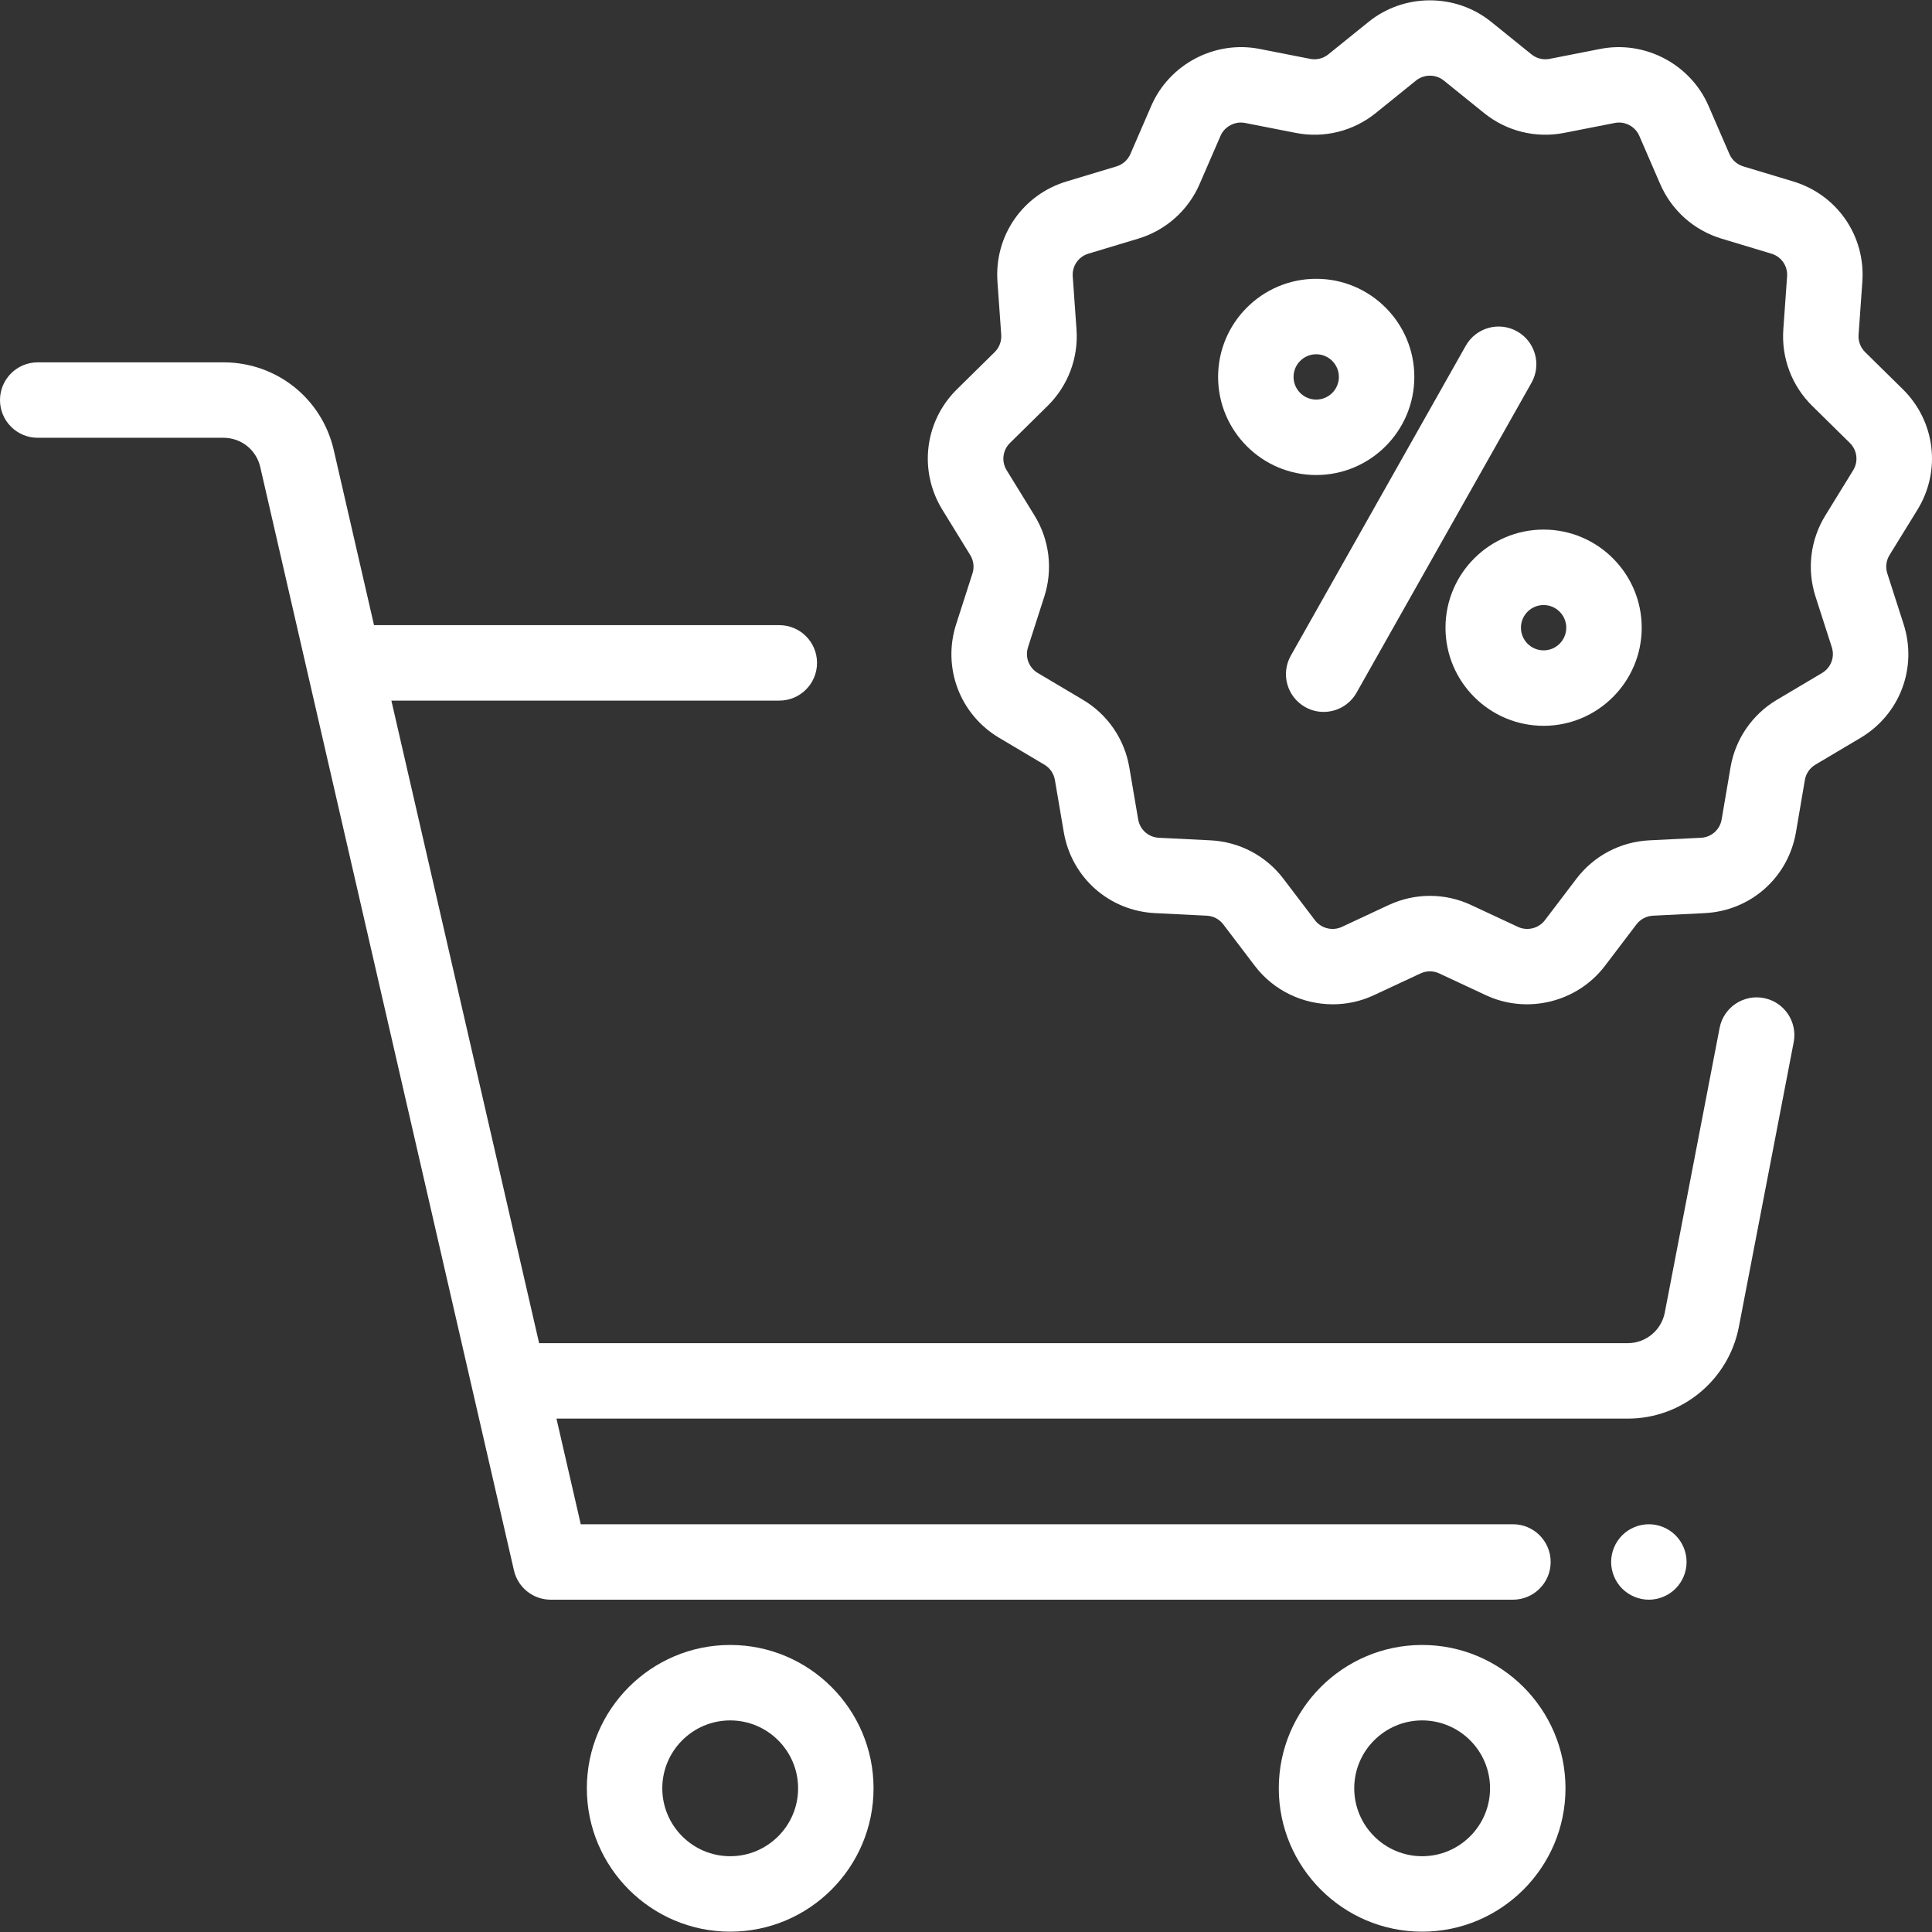<svg version="1.1" id="Capa_1" xmlns="http://www.w3.org/2000/svg" xmlns:xlink="http://www.w3.org/1999/xlink" x="0px" y="0px"
	 viewBox="0 0 512.001 512.001" style="enable-background:new 0 0 512.001 512.001;" xml:space="preserve">
<rect x="0" y="0" width="512.001" height="512.001" fill="#333333" stroke="none"/>
<g>
	<g>
		<path fill="#fff"  d="M444.033,406.871c-1.859-1.86-4.439-2.929-7.068-2.929c-2.629,0-5.209,1.069-7.068,2.929
			c-1.859,1.859-2.929,4.439-2.929,7.068s1.07,5.209,2.929,7.067c1.859,1.859,4.439,2.93,7.068,2.93c2.629,0,5.209-1.07,7.068-2.93
			c1.87-1.859,2.929-4.438,2.929-7.067S445.903,408.73,444.033,406.871z"/>
	</g>
</g>
<g>
	<g>
		<path fill="#fff"  d="M193.511,435.933c-20.947,0-37.99,17.042-37.99,37.99c0,20.947,17.042,37.99,37.99,37.99
			c20.947,0,37.99-17.042,37.99-37.99C231.501,452.975,214.458,435.933,193.511,435.933z M193.511,491.918
			c-9.922,0-17.995-8.073-17.995-17.995s8.073-17.995,17.995-17.995c9.922,0,17.995,8.073,17.995,17.995
			S203.433,491.918,193.511,491.918z"/>
	</g>
</g>
<g>
	<g>
		<path fill="#fff"  d="M376.883,435.933c-20.947,0-37.99,17.042-37.99,37.99c0,20.947,17.042,37.99,37.99,37.99
			c20.947,0,37.99-17.042,37.99-37.99C414.873,452.975,397.831,435.933,376.883,435.933z M376.883,491.918
			c-9.922,0-17.995-8.073-17.995-17.995s8.073-17.995,17.995-17.995c9.922,0,17.995,8.073,17.995,17.995
			S386.807,491.918,376.883,491.918z"/>
	</g>
</g>
<g>
	<g>
		<path fill="#fff"  d="M467.423,264.491c-5.418-1.045-10.664,2.503-11.708,7.926l-14.53,75.431c-0.905,4.697-5.034,8.106-9.817,8.106H142.872
			l-39.154-170.287h102.806c5.522,0,9.997-4.476,9.997-9.997c0-5.521-4.476-9.997-9.997-9.997H99.12l-10.663-46.376
			c-3.149-13.702-15.169-23.272-29.229-23.272H9.997C4.476,96.024,0,100.5,0,106.022c0,5.522,4.476,9.997,9.997,9.997h49.232
			c4.687,0,8.693,3.189,9.743,7.757l67.232,292.403c1.044,4.54,5.085,7.757,9.743,7.757h254.998c5.522,0,9.997-4.477,9.997-9.997
			c0-5.521-4.476-9.997-9.997-9.997H153.906l-6.436-27.992h283.898c14.35,0,26.737-10.227,29.45-24.318l14.53-75.431
			C476.393,270.777,472.845,265.536,467.423,264.491z"/>
	</g>
</g>
<g>
	<g>
		<path fill="#fff"  d="M508.134,135.11c6.35-10.318,4.757-23.464-3.875-31.965l-9.984-9.835c-1.223-1.205-1.854-2.877-1.733-4.59l1-14.048
			c0.865-12.142-6.67-23.075-18.325-26.588l-13.221-3.986c-1.654-0.499-2.996-1.694-3.684-3.278l-5.534-12.767
			c-4.796-11.064-16.866-17.407-28.698-15.087l-13.415,2.633c-1.706,0.333-3.456-0.1-4.807-1.191l-10.679-8.622
			c-9.409-7.596-23.069-7.598-32.479,0l-10.679,8.622c-1.352,1.091-3.102,1.526-4.808,1.19l-13.416-2.633
			c-11.833-2.323-23.902,4.022-28.697,15.084l-5.536,12.77c-0.687,1.585-2.029,2.779-3.683,3.278l-13.219,3.985
			c-11.654,3.514-19.189,14.447-18.324,26.588l1,14.049c0.122,1.712-0.51,3.384-1.732,4.589l-9.984,9.835
			c-8.632,8.502-10.225,21.647-3.875,31.965l7.382,11.997c0.898,1.46,1.112,3.232,0.588,4.864l-4.32,13.433
			c-3.715,11.553,0.979,23.949,11.413,30.143l11.967,7.105c1.48,0.878,2.494,2.355,2.783,4.052l2.354,13.814
			c2.052,12.039,12.005,20.869,24.201,21.475l13.704,0.681c1.731,0.086,3.325,0.927,4.373,2.305l8.357,10.996
			c4.995,6.57,12.76,10.179,20.67,10.179c3.673,0,7.378-0.778,10.85-2.399l12.39-5.785c1.575-0.736,3.381-0.736,4.957,0
			l12.388,5.785c10.952,5.113,24.208,1.841,31.521-7.783l8.353-10.992c1.049-1.38,2.643-2.22,4.374-2.306l13.707-0.682
			c12.197-0.606,22.149-9.436,24.201-21.475l2.354-13.814c0.289-1.697,1.304-3.173,2.783-4.052l11.967-7.104
			c10.434-6.194,15.128-18.59,11.414-30.143l-4.32-13.433c-0.525-1.632-0.311-3.404,0.587-4.863L508.134,135.11z M491.105,124.631
			l-7.383,11.998c-3.962,6.44-4.908,14.263-2.593,21.461l4.32,13.433c0.842,2.618-0.222,5.427-2.585,6.83l-11.966,7.104
			c-6.532,3.878-11.01,10.396-12.288,17.885l-2.354,13.813c-0.465,2.727-2.719,4.728-5.484,4.866l-13.708,0.682
			c-7.638,0.38-14.672,4.089-19.3,10.178l-8.353,10.992c-1.658,2.179-4.661,2.921-7.143,1.763l-12.388-5.785
			c-6.952-3.247-14.927-3.246-21.878,0l-12.389,5.785c-2.481,1.16-5.485,0.417-7.142-1.763l-8.357-10.996
			c-4.627-6.087-11.661-9.796-19.299-10.176l-13.704-0.681c-2.763-0.137-5.019-2.138-5.484-4.866l-2.354-13.814
			c-1.277-7.488-5.755-14.007-12.287-17.884l-11.967-7.104c-2.364-1.404-3.427-4.212-2.585-6.83l4.32-13.433
			c2.314-7.199,1.37-15.021-2.593-21.462l-7.383-11.998c-1.439-2.337-1.078-5.316,0.878-7.242l9.985-9.836
			c5.396-5.316,8.182-12.698,7.644-20.253l-1-14.049c-0.196-2.75,1.512-5.228,4.151-6.024l13.219-3.985
			c7.298-2.2,13.223-7.474,16.256-14.467l5.536-12.77c0.937-2.159,3.096-3.526,5.392-3.526c0.369,0,0.74,0.036,1.111,0.108
			l13.415,2.632c7.521,1.479,15.254-0.438,21.218-5.253l10.679-8.622c2.133-1.722,5.228-1.721,7.359,0l10.679,8.622
			c5.963,4.814,13.694,6.728,21.218,5.254l13.414-2.632c2.683-0.53,5.416,0.912,6.501,3.418l5.534,12.767
			c3.032,6.996,8.958,12.27,16.258,14.47l13.221,3.986c2.64,0.796,4.348,3.273,4.152,6.024l-1,14.048
			c-0.538,7.555,2.248,14.937,7.644,20.254l9.984,9.835C492.182,119.314,492.543,122.292,491.105,124.631z"/>
	</g>
</g>
<g>
	<g>
		<path fill="#fff"  d="M402.067,87.828c-4.809-2.715-10.906-1.018-13.62,3.791l-46.365,82.13c-2.714,4.809-1.018,10.906,3.791,13.62
			c1.554,0.877,3.24,1.294,4.906,1.294c3.489,0,6.877-1.83,8.715-5.085l46.365-82.13C408.572,96.639,406.874,90.542,402.067,87.828z
			"/>
	</g>
</g>
<g>
	<g>
		<path fill="#fff"  d="M409.072,140.346c-14.337,0-26.001,11.664-26.001,26.001s11.664,26.001,26.001,26.001
			c14.337,0,26.001-11.664,26.001-26.001S423.408,140.346,409.072,140.346z M409.072,172.354c-3.312,0-6.006-2.694-6.006-6.006
			c0-3.312,2.694-6.006,6.006-6.006c3.312,0,6.006,2.694,6.006,6.006C415.078,169.66,412.384,172.354,409.072,172.354z"/>
	</g>
</g>
<g>
	<g>
		<path fill="#fff"  d="M348.811,73.885c-14.337,0-26.001,11.664-26.001,26.001c0,14.337,11.664,26.001,26.001,26.001
			s26.001-11.664,26.001-26.001C374.812,85.549,363.148,73.885,348.811,73.885z M348.81,105.893c-3.312,0-6.006-2.694-6.006-6.006
			c0-3.312,2.694-6.006,6.006-6.006c3.312,0,6.006,2.694,6.006,6.006C354.816,103.198,352.122,105.893,348.81,105.893z"/>
	</g>
</g>
<g>
</g>
<g>
</g>
<g>
</g>
<g>
</g>
<g>
</g>
<g>
</g>
<g>
</g>
<g>
</g>
<g>
</g>
<g>
</g>
<g>
</g>
<g>
</g>
<g>
</g>
<g>
</g>
<g>
</g>
</svg>
